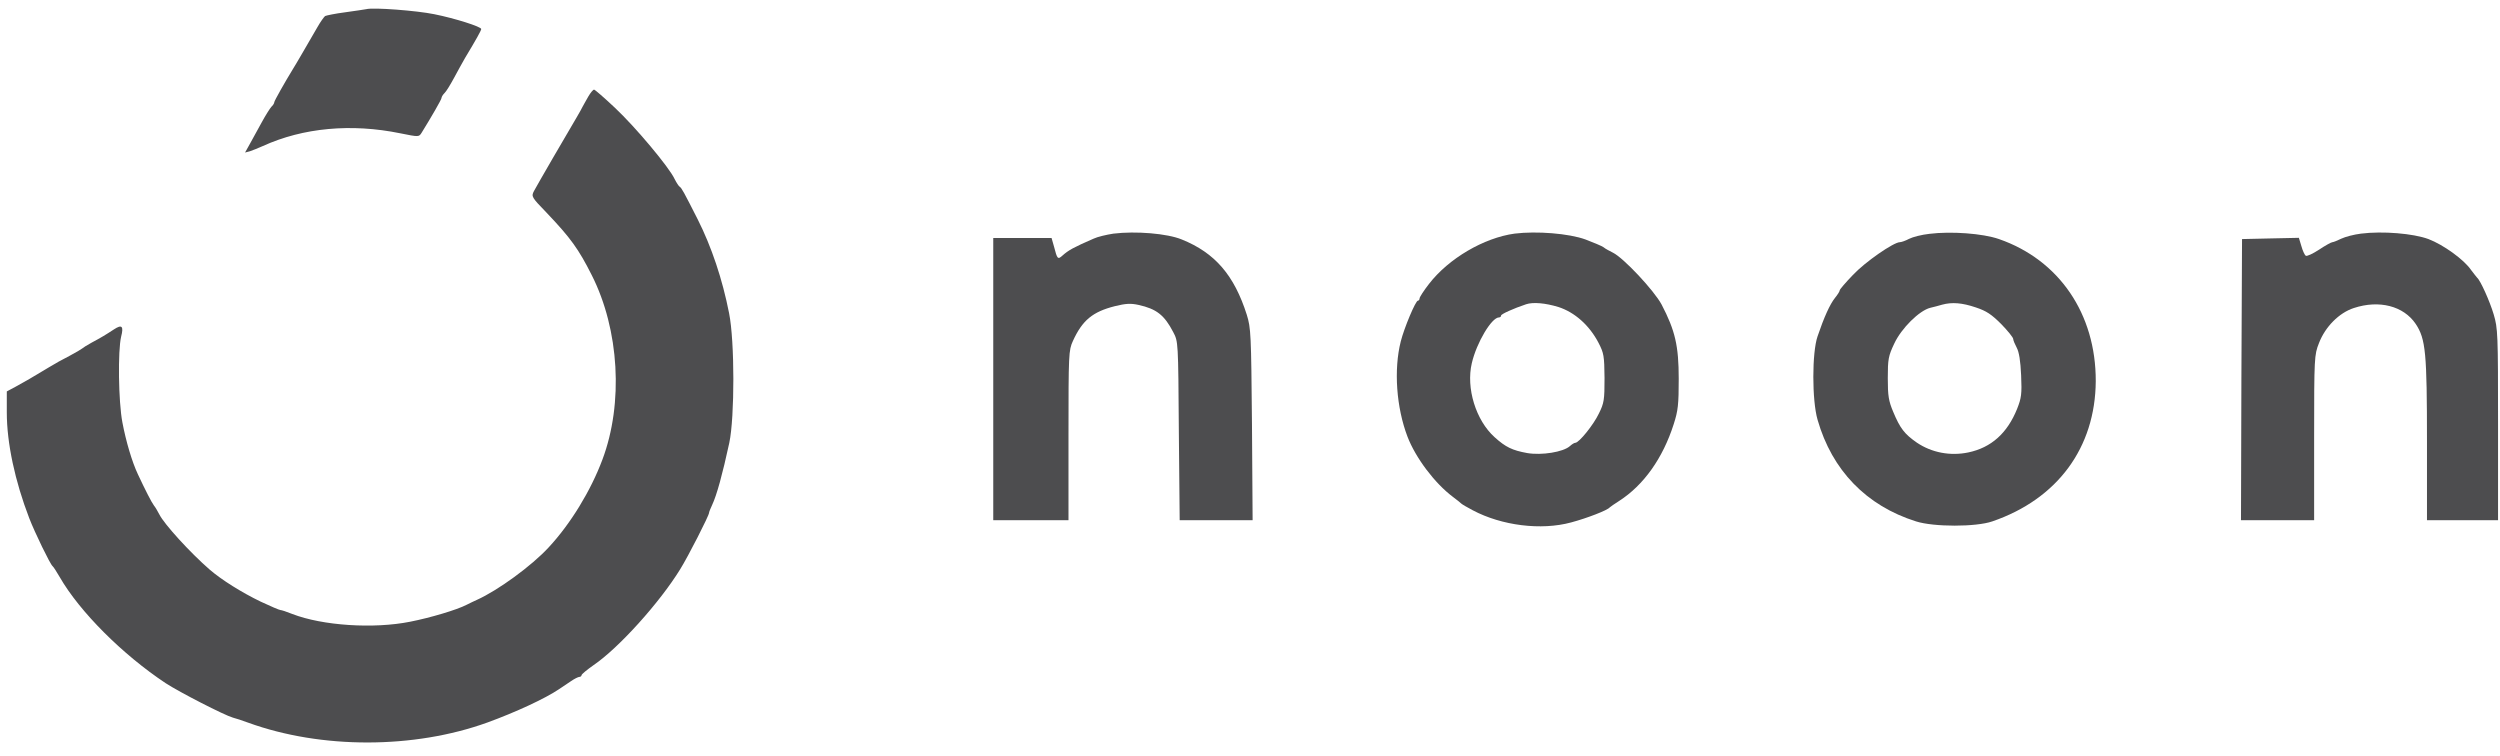 <svg width="86" height="26" viewBox="0 0 86 26" fill="none" xmlns="http://www.w3.org/2000/svg">
<path d="M12.6 0.315C12.542 0.33 12.211 0.373 11.873 0.423C11.536 0.466 11.226 0.531 11.183 0.552C11.147 0.581 11.025 0.747 10.924 0.926C10.594 1.494 10.155 2.256 10.083 2.364C9.788 2.846 9.436 3.471 9.436 3.514C9.436 3.55 9.393 3.622 9.336 3.673C9.285 3.73 9.134 3.967 9.005 4.205C8.875 4.435 8.696 4.765 8.602 4.938L8.43 5.247L8.595 5.204C8.681 5.175 8.883 5.096 9.041 5.024C10.428 4.392 12.089 4.241 13.771 4.586C14.411 4.715 14.411 4.715 14.505 4.564C14.835 4.032 15.188 3.421 15.188 3.371C15.188 3.335 15.231 3.263 15.288 3.205C15.346 3.155 15.49 2.918 15.619 2.68C15.741 2.45 15.914 2.141 16 1.99C16.381 1.358 16.554 1.048 16.554 0.998C16.554 0.919 15.655 0.632 14.936 0.488C14.332 0.365 12.844 0.25 12.6 0.315Z" fill="#4D4D4F"/>
<path d="M20.242 3.313C20.163 3.443 20.084 3.601 20.048 3.658C20.02 3.716 19.926 3.888 19.84 4.032C19.531 4.55 18.459 6.398 18.366 6.577C18.273 6.757 18.287 6.786 18.797 7.311C19.638 8.195 19.904 8.569 20.357 9.467C21.306 11.344 21.45 13.874 20.724 15.808C20.321 16.887 19.624 18.023 18.876 18.828C18.287 19.468 17.129 20.309 16.41 20.633C16.31 20.676 16.152 20.755 16.051 20.805C15.72 20.978 14.8 21.251 14.11 21.387C12.852 21.639 11.098 21.524 10.055 21.121C9.861 21.042 9.681 20.985 9.645 20.985C9.609 20.985 9.307 20.855 8.969 20.697C8.315 20.381 7.625 19.95 7.208 19.59C6.539 19.008 5.648 18.03 5.483 17.699C5.425 17.591 5.346 17.448 5.296 17.39C5.217 17.289 4.987 16.837 4.742 16.312C4.541 15.887 4.332 15.176 4.21 14.529C4.073 13.81 4.052 12.063 4.167 11.581C4.26 11.222 4.196 11.15 3.923 11.329C3.649 11.509 3.484 11.61 3.146 11.79C2.988 11.876 2.844 11.969 2.823 11.991C2.801 12.012 2.607 12.127 2.391 12.242C2.175 12.35 1.852 12.53 1.679 12.638C1.111 12.983 0.845 13.134 0.544 13.299L0.234 13.465V14.191C0.234 15.241 0.515 16.549 1.004 17.821C1.198 18.325 1.73 19.418 1.809 19.475C1.838 19.497 1.945 19.662 2.053 19.849C2.743 21.049 4.224 22.523 5.698 23.501C6.173 23.81 7.711 24.601 8.013 24.687C8.107 24.709 8.344 24.788 8.538 24.86C11.054 25.773 14.246 25.766 16.77 24.853C17.755 24.493 18.747 24.033 19.229 23.709C19.337 23.638 19.523 23.508 19.646 23.429C19.761 23.35 19.89 23.285 19.933 23.285C19.969 23.285 20.005 23.257 20.005 23.228C20.005 23.192 20.192 23.041 20.415 22.883C21.285 22.293 22.694 20.726 23.398 19.583C23.672 19.144 24.391 17.735 24.391 17.642C24.391 17.613 24.441 17.491 24.498 17.369C24.657 17.031 24.851 16.326 25.088 15.233C25.275 14.342 25.275 11.746 25.081 10.776C24.851 9.604 24.477 8.49 24.002 7.548C23.521 6.599 23.449 6.469 23.384 6.426C23.348 6.405 23.269 6.283 23.204 6.153C23.017 5.751 21.853 4.363 21.155 3.709C20.789 3.364 20.465 3.083 20.436 3.083C20.401 3.083 20.314 3.191 20.242 3.313Z" fill="#4D4D4F"/>
<path d="M38.302 8.037C38.065 8.073 37.755 8.145 37.619 8.21C36.943 8.504 36.756 8.605 36.548 8.792C36.389 8.936 36.368 8.914 36.26 8.49L36.174 8.188H35.175H34.168V13.041V17.894H35.462H36.756V14.975C36.756 12.164 36.763 12.049 36.907 11.732C37.231 11.021 37.583 10.726 38.352 10.532C38.733 10.438 38.899 10.431 39.165 10.489C39.783 10.625 40.056 10.841 40.358 11.423C40.531 11.747 40.531 11.754 40.552 14.816L40.581 17.894H41.832H43.09L43.068 14.601C43.04 11.488 43.032 11.287 42.889 10.826C42.457 9.468 41.796 8.698 40.653 8.238C40.15 8.03 39.064 7.943 38.302 8.037Z" fill="#4D4D4F"/>
<path d="M52.104 8.036C51.047 8.18 49.832 8.892 49.156 9.769C48.977 9.999 48.833 10.222 48.833 10.265C48.833 10.308 48.804 10.344 48.775 10.344C48.696 10.344 48.301 11.286 48.186 11.746C47.941 12.717 48.035 14.018 48.416 15.017C48.696 15.751 49.358 16.628 49.983 17.095C50.12 17.196 50.249 17.303 50.271 17.325C50.292 17.347 50.472 17.454 50.666 17.555C51.658 18.08 53.01 18.253 54.045 17.972C54.584 17.828 55.296 17.555 55.375 17.454C55.397 17.433 55.541 17.332 55.699 17.232C56.54 16.692 57.201 15.765 57.575 14.593C57.726 14.126 57.748 13.91 57.748 13.033C57.748 11.897 57.626 11.372 57.158 10.474C56.899 9.992 55.85 8.87 55.483 8.691C55.368 8.633 55.217 8.554 55.16 8.504C55.102 8.461 54.822 8.346 54.541 8.238C53.966 8.029 52.859 7.943 52.104 8.036ZM53.607 10.56C54.167 10.74 54.671 11.185 54.987 11.789C55.174 12.149 55.188 12.242 55.196 13.004C55.196 13.752 55.181 13.867 55.001 14.226C54.822 14.607 54.318 15.233 54.189 15.233C54.153 15.233 54.074 15.283 54.002 15.348C53.779 15.549 53.032 15.671 52.535 15.585C52.025 15.492 51.795 15.384 51.414 15.039C50.767 14.457 50.429 13.349 50.63 12.494C50.796 11.782 51.313 10.919 51.565 10.919C51.608 10.919 51.637 10.891 51.637 10.855C51.637 10.804 52.068 10.61 52.499 10.466C52.737 10.387 53.154 10.423 53.607 10.56Z" fill="#4D4D4F"/>
<path d="M66.371 8.044C66.105 8.073 65.796 8.152 65.673 8.216C65.551 8.281 65.407 8.331 65.357 8.331C65.141 8.331 64.156 9.014 63.739 9.46C63.488 9.719 63.287 9.956 63.287 9.985C63.287 10.021 63.215 10.136 63.121 10.251C62.949 10.467 62.747 10.912 62.525 11.567C62.33 12.127 62.33 13.774 62.525 14.442C63.021 16.175 64.2 17.397 65.911 17.936C66.522 18.131 67.974 18.131 68.535 17.936C70.778 17.167 72.079 15.399 72.094 13.112C72.101 10.797 70.835 8.943 68.765 8.224C68.211 8.03 67.118 7.95 66.371 8.044ZM67.967 10.575C68.334 10.697 68.506 10.812 68.844 11.15C69.067 11.38 69.254 11.61 69.254 11.66C69.254 11.703 69.311 11.84 69.376 11.962C69.455 12.106 69.505 12.415 69.527 12.911C69.556 13.558 69.534 13.695 69.39 14.061C69.052 14.902 68.499 15.399 67.708 15.564C67.09 15.693 66.45 15.571 65.939 15.226C65.515 14.931 65.364 14.737 65.127 14.169C64.969 13.795 64.94 13.623 64.94 13.005C64.94 12.35 64.962 12.242 65.163 11.818C65.407 11.293 66.026 10.682 66.4 10.589C66.529 10.56 66.709 10.51 66.809 10.481C67.147 10.388 67.499 10.416 67.967 10.575Z" fill="#4D4D4F"/>
<path d="M81.216 8.037C80.979 8.066 80.677 8.145 80.541 8.21C80.411 8.274 80.267 8.332 80.232 8.332C80.196 8.332 79.987 8.447 79.772 8.591C79.563 8.727 79.362 8.821 79.319 8.799C79.283 8.777 79.211 8.626 79.168 8.468L79.081 8.181L78.103 8.202L77.126 8.224L77.104 13.055L77.09 17.894H78.348H79.606V15.054C79.606 12.286 79.613 12.207 79.772 11.804C79.987 11.243 80.462 10.762 80.972 10.596C81.842 10.309 82.683 10.524 83.1 11.143C83.445 11.66 83.488 12.135 83.488 15.19V17.894H84.711H85.933V14.608C85.933 11.473 85.926 11.294 85.782 10.812C85.645 10.352 85.322 9.64 85.214 9.554C85.192 9.532 85.099 9.41 85.005 9.288C84.761 8.928 84.049 8.418 83.539 8.224C83.014 8.03 81.964 7.943 81.216 8.037Z" fill="#4D4D4F"/>
</svg>

